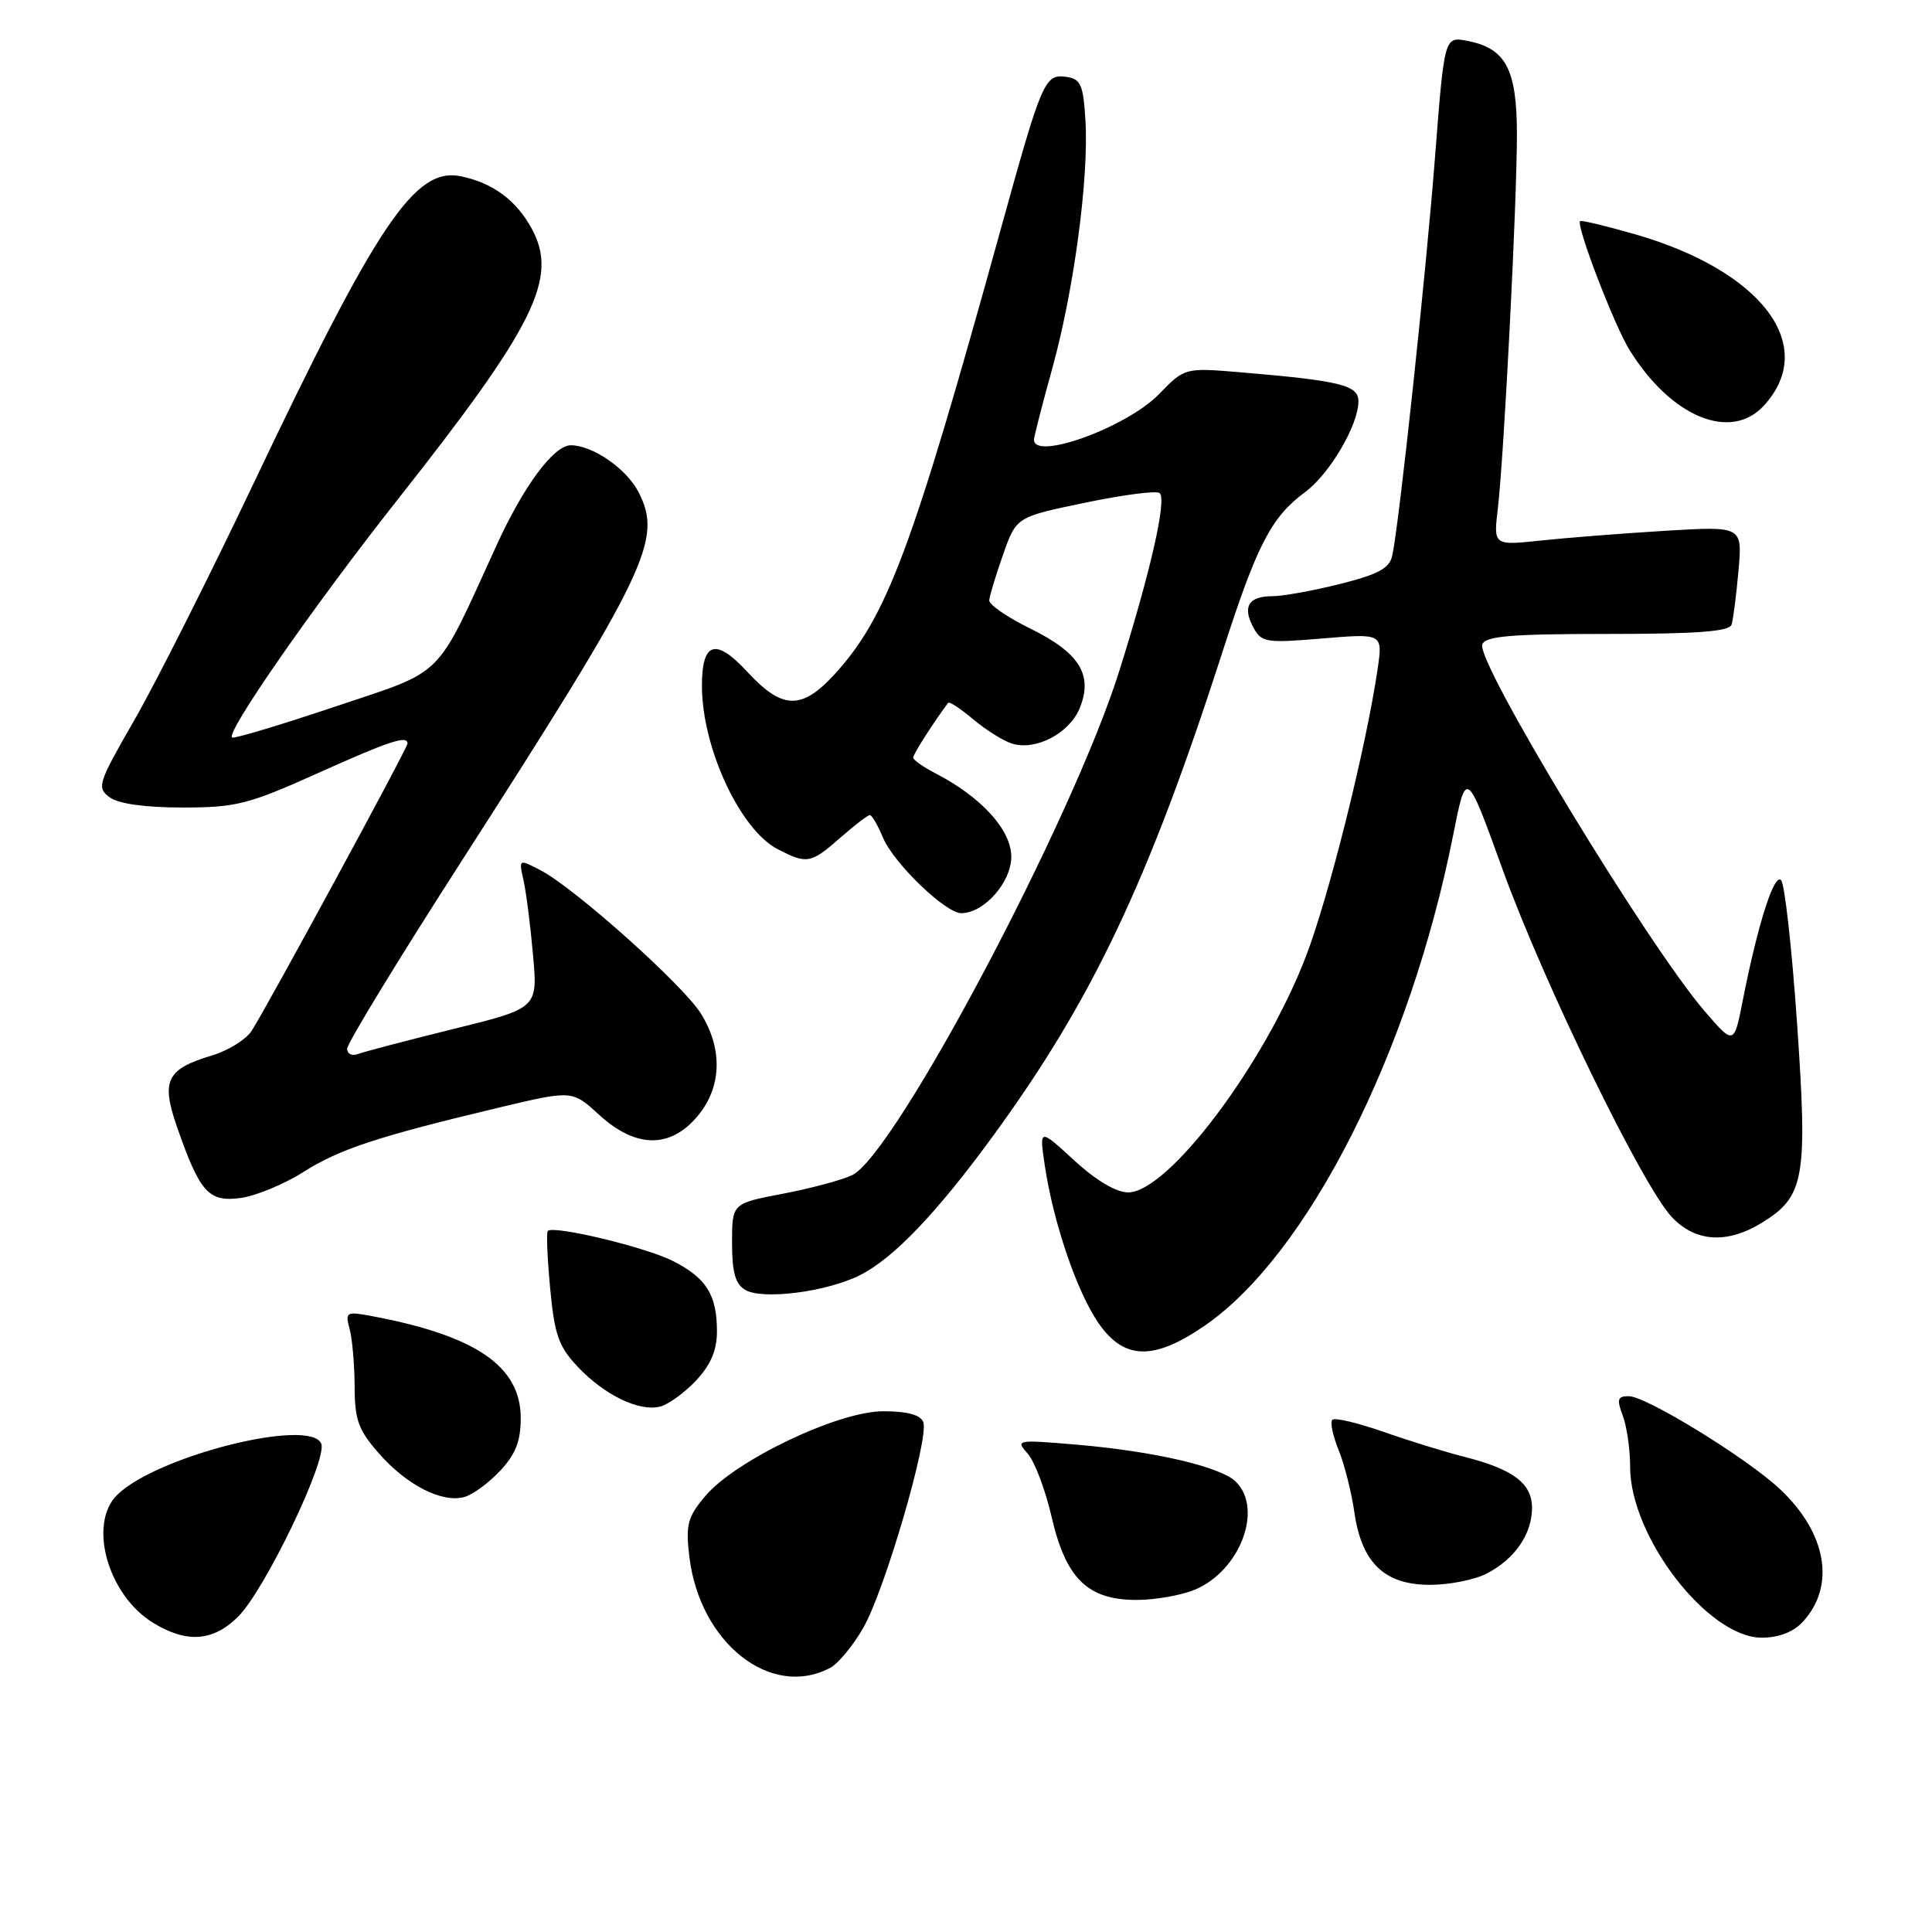 <?xml version="1.0" encoding="UTF-8" standalone="no"?>
<!DOCTYPE svg PUBLIC "-//W3C//DTD SVG 1.1//EN" "http://www.w3.org/Graphics/SVG/1.1/DTD/svg11.dtd" >
<svg xmlns="http://www.w3.org/2000/svg" xmlns:xlink="http://www.w3.org/1999/xlink" version="1.1" viewBox="0 0 256 256">
 <g >
 <path fill="currentColor"
d=" M 110.03 220.98 C 111.08 220.42 113.03 218.06 114.37 215.73 C 117.23 210.77 123.14 190.52 122.34 188.43 C 121.96 187.47 120.24 187.00 117.01 187.00 C 111.06 187.00 97.44 193.50 93.45 198.24 C 91.10 201.03 90.84 202.02 91.34 206.25 C 92.70 217.71 102.18 225.19 110.03 220.98 Z  M 31.52 214.25 C 35.04 210.79 43.39 193.45 42.57 191.31 C 41.22 187.80 20.86 192.88 15.55 198.06 C 11.62 201.88 14.27 211.36 20.30 215.04 C 24.75 217.75 28.21 217.51 31.52 214.25 Z  M 238.85 214.93 C 243.26 210.19 242.08 203.17 235.87 197.33 C 231.54 193.25 218.13 185.00 215.82 185.00 C 214.33 185.00 214.21 185.41 215.02 187.57 C 215.56 188.98 216.00 192.04 216.00 194.37 C 216.00 203.62 226.31 217.00 233.44 217.00 C 235.67 217.00 237.61 216.26 238.85 214.93 Z  M 158.33 210.64 C 164.30 208.14 167.41 199.98 163.77 196.35 C 161.79 194.36 152.96 192.30 142.60 191.42 C 134.71 190.75 134.54 190.78 136.17 192.61 C 137.10 193.65 138.52 197.42 139.34 200.98 C 141.23 209.17 144.12 212.00 150.59 212.00 C 153.05 212.00 156.53 211.39 158.33 210.64 Z  M 196.99 208.51 C 200.72 206.58 203.00 203.27 203.00 199.80 C 203.00 196.55 200.50 194.67 194.00 193.03 C 191.53 192.40 186.71 190.92 183.30 189.72 C 179.90 188.53 176.85 187.81 176.54 188.13 C 176.23 188.44 176.60 190.22 177.36 192.10 C 178.13 193.97 179.07 197.69 179.46 200.38 C 180.43 207.10 183.45 210.00 189.50 210.00 C 192.03 210.00 195.40 209.33 196.99 208.51 Z  M 66.25 194.91 C 68.32 192.70 69.00 190.96 69.00 187.91 C 69.00 181.04 63.08 176.98 49.27 174.39 C 45.87 173.75 45.72 173.84 46.33 176.11 C 46.68 177.42 46.98 180.85 46.99 183.72 C 47.00 188.16 47.48 189.48 50.23 192.61 C 53.89 196.78 58.54 199.16 61.50 198.37 C 62.60 198.08 64.74 196.52 66.25 194.91 Z  M 92.25 182.91 C 94.18 180.84 95.00 178.91 95.00 176.42 C 95.00 171.59 93.61 169.35 89.19 167.10 C 85.59 165.26 73.32 162.32 72.58 163.11 C 72.38 163.33 72.53 166.75 72.90 170.72 C 73.47 176.85 74.02 178.42 76.54 181.09 C 80.08 184.86 84.75 187.11 87.50 186.37 C 88.60 186.08 90.74 184.52 92.25 182.91 Z  M 159.63 175.66 C 173.29 166.25 186.82 139.53 192.55 110.66 C 194.29 101.90 194.29 101.90 199.10 115.20 C 204.51 130.17 217.60 157.07 221.51 161.25 C 224.64 164.60 228.88 164.86 233.51 161.99 C 239.11 158.53 239.54 156.09 238.12 135.60 C 237.43 125.64 236.48 117.10 236.00 116.62 C 235.08 115.68 232.93 122.42 230.94 132.49 C 229.76 138.49 229.76 138.49 225.88 133.99 C 218.30 125.19 195.53 87.65 196.41 85.39 C 196.83 84.28 200.23 84.00 213.00 84.00 C 224.98 84.00 229.16 83.68 229.45 82.75 C 229.66 82.06 230.07 78.85 230.36 75.61 C 230.88 69.72 230.88 69.72 220.69 70.33 C 215.09 70.67 207.66 71.25 204.20 71.62 C 197.89 72.29 197.89 72.29 198.47 67.39 C 199.29 60.41 201.00 26.92 201.00 17.86 C 201.00 9.17 199.54 6.40 194.44 5.42 C 191.39 4.83 191.39 4.83 190.16 20.66 C 188.96 36.17 185.40 69.42 184.48 73.63 C 184.12 75.30 182.64 76.10 177.56 77.38 C 174.00 78.27 169.97 79.00 168.60 79.00 C 165.45 79.00 164.60 80.38 166.06 83.11 C 167.15 85.14 167.70 85.23 175.23 84.60 C 183.24 83.93 183.24 83.93 182.53 88.72 C 181.00 99.13 176.05 118.94 173.01 126.81 C 167.50 141.12 154.76 158.00 149.48 158.00 C 147.90 158.00 145.22 156.41 142.33 153.75 C 137.71 149.50 137.71 149.50 138.44 154.43 C 139.56 161.95 142.66 171.08 145.51 175.25 C 148.91 180.22 152.84 180.33 159.63 175.66 Z  M 114.00 168.94 C 118.42 166.70 124.14 160.71 131.54 150.58 C 144.69 132.58 152.16 116.85 161.94 86.52 C 166.57 72.13 168.43 68.54 172.93 65.21 C 176.19 62.80 180.00 56.31 180.00 53.17 C 180.00 51.04 177.60 50.45 164.48 49.34 C 156.99 48.71 156.99 48.71 153.56 52.24 C 149.30 56.62 136.97 61.10 137.01 58.25 C 137.02 57.84 138.11 53.58 139.44 48.79 C 142.30 38.43 144.28 23.65 143.83 16.00 C 143.54 11.23 143.21 10.46 141.32 10.19 C 138.42 9.78 138.09 10.55 132.57 30.50 C 120.82 72.94 117.52 81.76 110.57 89.36 C 106.22 94.11 103.65 94.03 99.02 89.02 C 94.81 84.46 92.99 85.04 93.01 90.95 C 93.04 99.12 98.07 109.95 103.05 112.52 C 106.93 114.53 107.43 114.44 111.35 111.00 C 113.23 109.35 114.99 108.00 115.26 108.00 C 115.53 108.00 116.31 109.35 117.00 110.99 C 118.39 114.35 125.28 121.00 127.37 121.00 C 130.38 121.00 134.00 116.92 134.00 113.53 C 134.00 109.98 130.06 105.63 123.99 102.49 C 122.34 101.64 121.00 100.69 121.00 100.38 C 121.00 99.93 123.75 95.64 125.63 93.13 C 125.79 92.92 127.28 93.90 128.95 95.31 C 130.62 96.71 132.92 98.16 134.07 98.52 C 137.20 99.52 141.67 97.20 143.05 93.87 C 144.88 89.45 143.06 86.50 136.52 83.29 C 133.48 81.80 131.03 80.11 131.08 79.54 C 131.12 78.97 131.94 76.25 132.91 73.50 C 134.66 68.50 134.66 68.50 143.84 66.60 C 148.89 65.55 153.32 64.98 153.67 65.34 C 154.61 66.28 152.44 75.80 148.28 89.00 C 142.10 108.62 118.58 152.99 112.92 155.71 C 111.54 156.37 107.39 157.48 103.71 158.18 C 97.00 159.46 97.00 159.46 97.00 164.68 C 97.00 168.60 97.44 170.16 98.75 170.92 C 101.08 172.28 109.62 171.17 114.00 168.94 Z  M 40.16 155.32 C 44.99 152.26 49.95 150.62 66.16 146.75 C 75.82 144.45 75.82 144.45 79.39 147.72 C 84.23 152.15 88.79 152.22 92.41 147.92 C 95.63 144.10 95.81 139.04 92.89 134.33 C 90.56 130.55 76.13 117.65 71.62 115.31 C 68.73 113.81 68.73 113.81 69.37 116.65 C 69.72 118.22 70.29 122.67 70.63 126.55 C 71.26 133.59 71.26 133.59 60.07 136.35 C 53.92 137.87 48.23 139.36 47.44 139.66 C 46.65 139.97 46.00 139.65 46.00 138.96 C 46.00 138.26 52.68 127.30 60.84 114.60 C 85.88 75.62 87.86 71.50 84.59 65.17 C 82.99 62.09 78.51 59.00 75.64 59.00 C 73.38 59.00 69.40 64.36 65.79 72.27 C 57.58 90.24 59.12 88.69 44.50 93.60 C 37.35 96.00 31.18 97.86 30.78 97.73 C 29.68 97.38 41.45 80.44 52.68 66.21 C 70.85 43.20 74.00 36.86 70.49 30.36 C 68.44 26.54 65.28 24.21 61.02 23.35 C 54.98 22.15 50.00 29.55 33.55 64.16 C 27.71 76.45 20.63 90.50 17.81 95.40 C 12.96 103.83 12.79 104.37 14.54 105.65 C 15.71 106.51 19.21 107.00 24.18 107.00 C 31.28 107.00 32.89 106.59 42.00 102.50 C 51.60 98.18 54.00 97.39 54.00 98.52 C 54.00 99.13 35.33 133.53 33.34 136.60 C 32.59 137.75 30.23 139.21 28.10 139.85 C 22.06 141.66 21.32 143.17 23.45 149.31 C 26.48 158.01 27.64 159.31 31.87 158.74 C 33.88 158.47 37.62 156.93 40.16 155.32 Z  M 233.72 53.75 C 241.00 45.82 233.46 35.85 216.54 31.01 C 212.74 29.92 209.51 29.15 209.37 29.30 C 208.81 29.86 213.88 43.08 215.92 46.37 C 221.42 55.26 229.32 58.54 233.72 53.75 Z "/>
</g>
</svg>